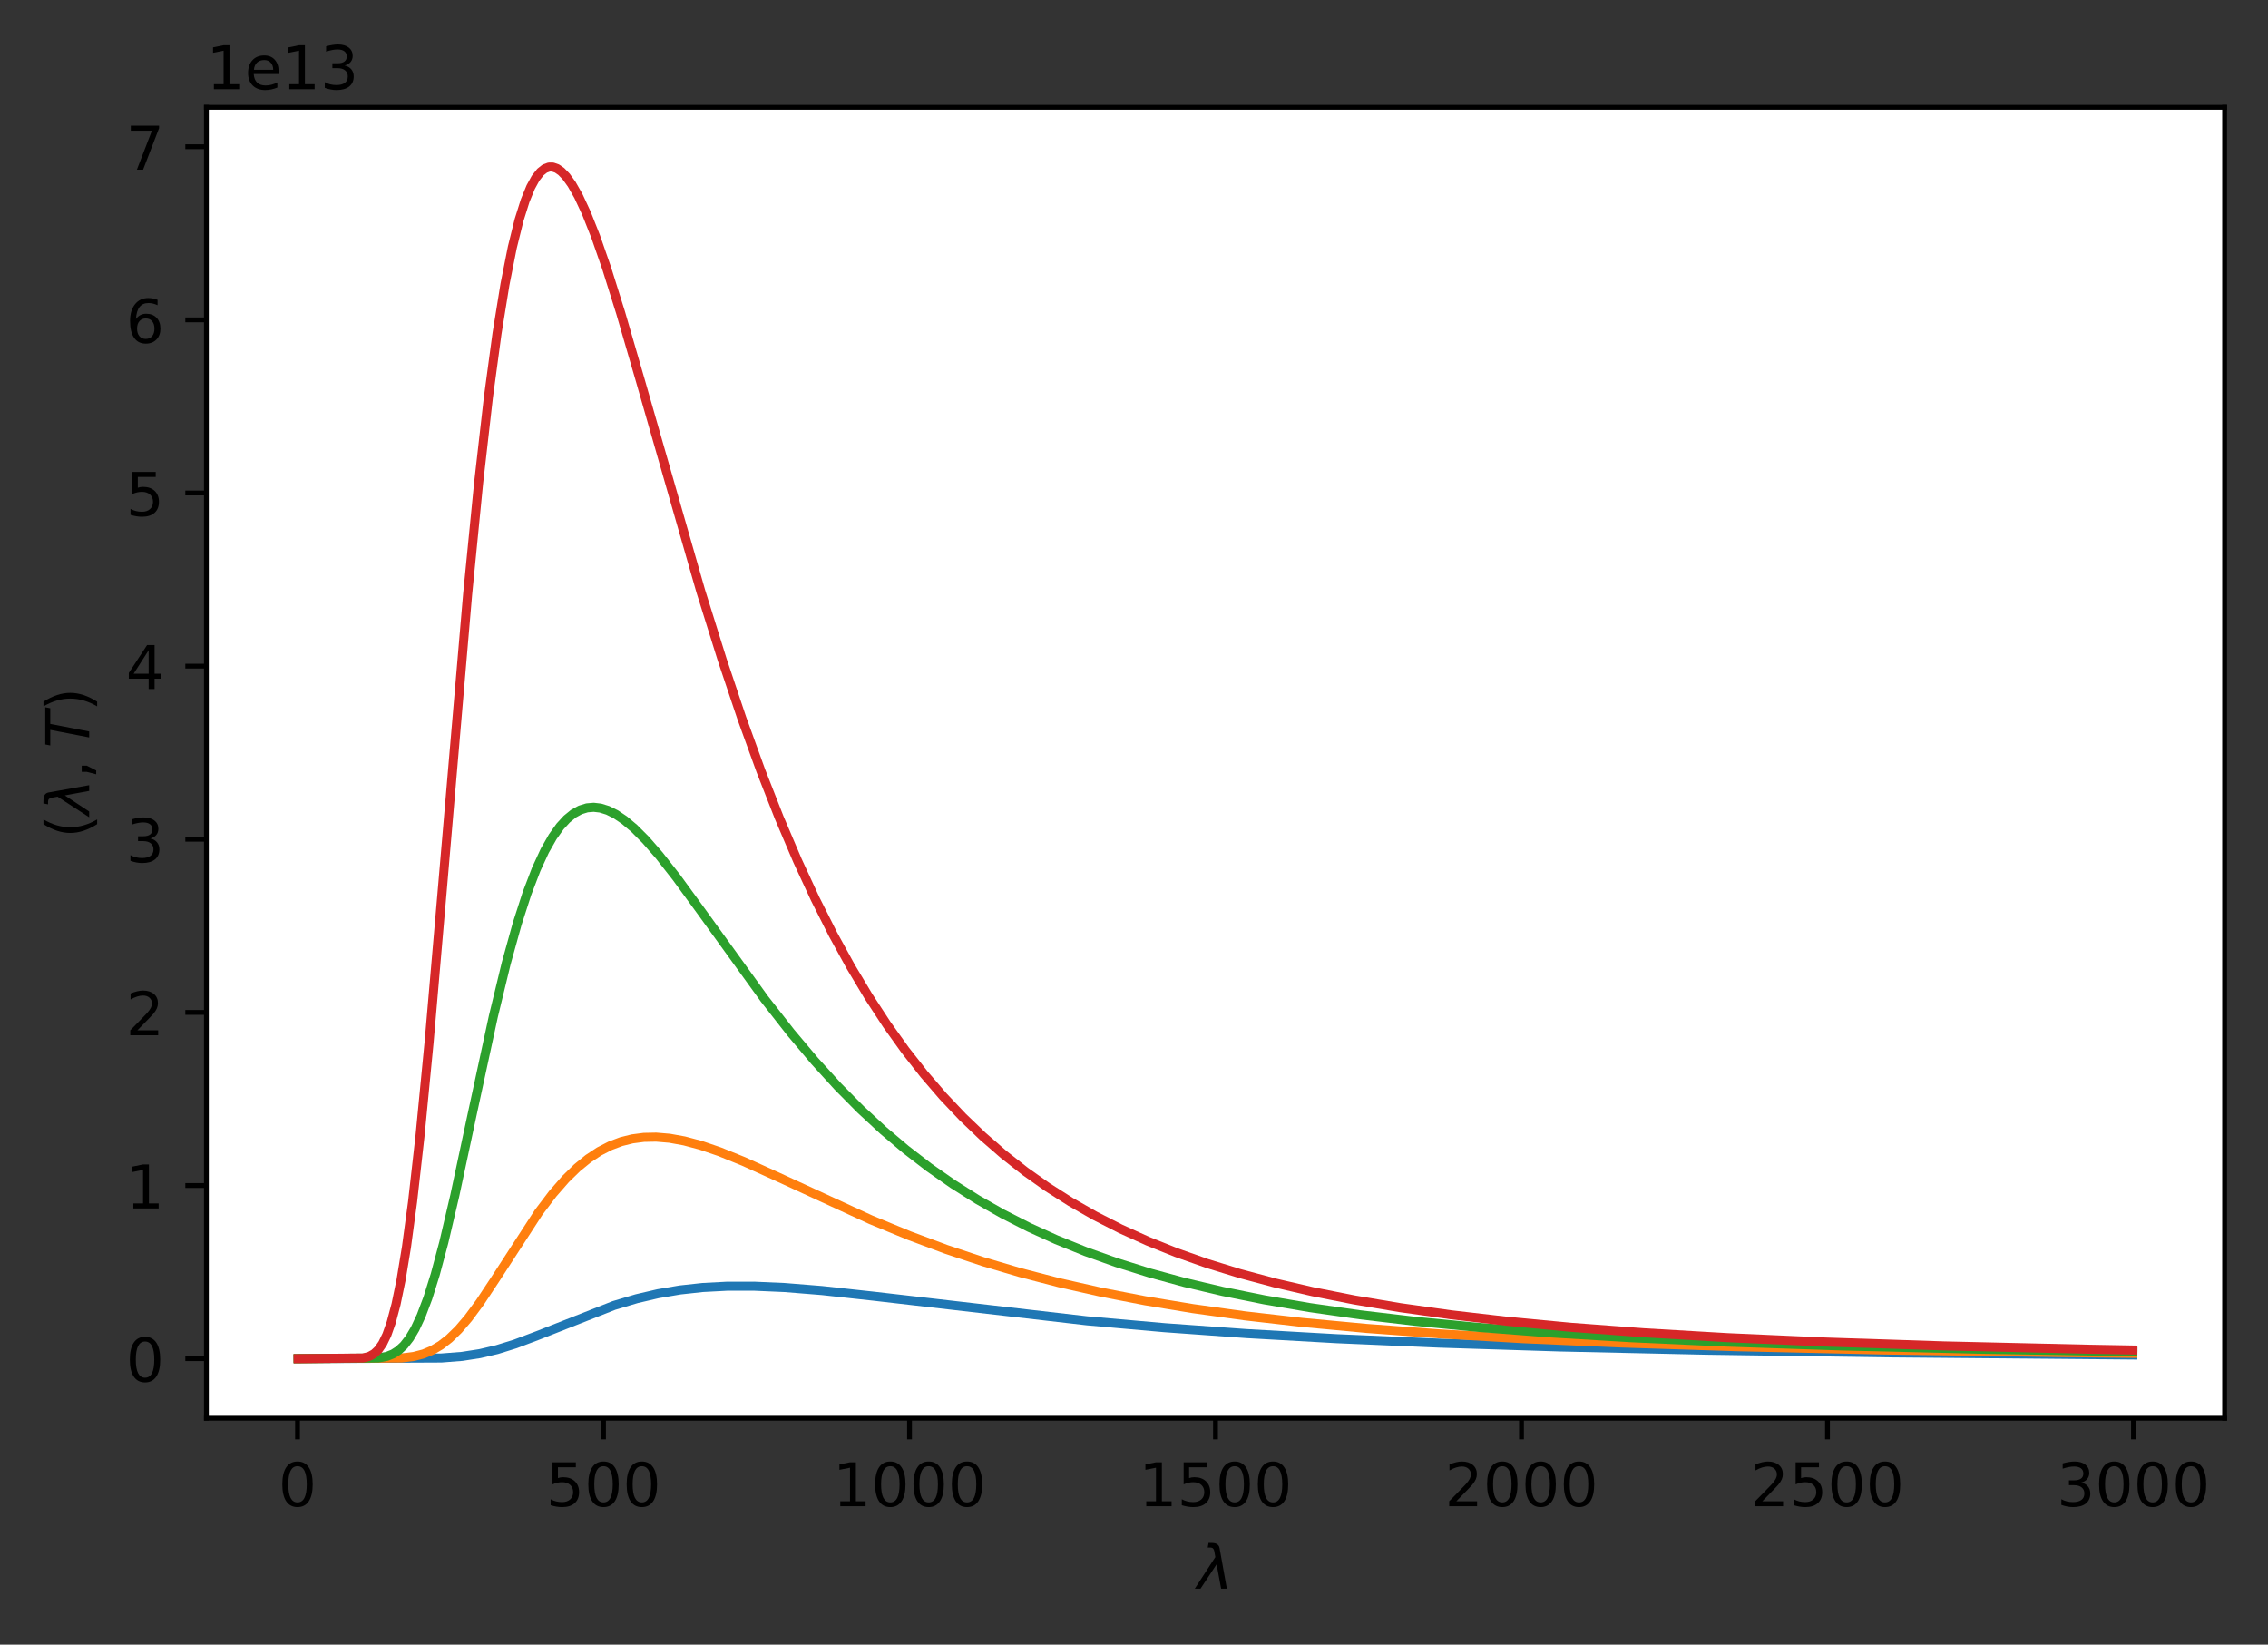 <?xml version="1.0" encoding="utf-8" standalone="no"?>
<!DOCTYPE svg PUBLIC "-//W3C//DTD SVG 1.1//EN"
  "http://www.w3.org/Graphics/SVG/1.1/DTD/svg11.dtd">
<!-- Created with matplotlib (https://matplotlib.org/) -->
<svg height="272.795pt" version="1.1" viewBox="0 0 376.241 272.795" width="376.241pt" xmlns="http://www.w3.org/2000/svg" xmlns:xlink="http://www.w3.org/1999/xlink">
 <rect x="0" y="0" width="376.241" height="272.795" fill="#333333" stroke="none"/>
 <defs>
  <style type="text/css">*{stroke-linecap:butt;stroke-linejoin:round;}</style>
 </defs>
 <g id="figure_1">
  <g id="patch_1">
   <path d="M 0 272.795 
L 376.241 272.795 
L 376.241 0 
L 0 0 
z
" style="fill:none;"/>
  </g>
  <g id="axes_1">
   <g id="patch_2">
    <path d="M 34.241 235.238 
L 369.041 235.238 
L 369.041 17.798 
L 34.241 17.798 
z
" style="fill:#ffffff;"/>
   </g>
   <g id="matplotlib.axis_1">
    <g id="xtick_1">
     <g id="line2d_1">
      <defs>
       <path d="M 0 0 
L 0 3.5 
" id="m4ebca75fca" style="stroke:#000000;stroke-width:0.8;"/>
      </defs>
      <g>
       <use style="stroke:#000000;stroke-width:0.8;" x="49.357" xlink:href="#m4ebca75fca" y="235.238"/>
      </g>
     </g>
     <g id="text_1">
      <!-- 0 -->
      <g transform="translate(46.176 249.837)scale(0.1 -0.1)">
       <defs>
        <path d="M 31.781 66.406 
Q 24.172 66.406 20.328 58.906 
Q 16.5 51.422 16.5 36.375 
Q 16.5 21.391 20.328 13.891 
Q 24.172 6.391 31.781 6.391 
Q 39.453 6.391 43.281 13.891 
Q 47.125 21.391 47.125 36.375 
Q 47.125 51.422 43.281 58.906 
Q 39.453 66.406 31.781 66.406 
z
M 31.781 74.219 
Q 44.047 74.219 50.516 64.516 
Q 56.984 54.828 56.984 36.375 
Q 56.984 17.969 50.516 8.266 
Q 44.047 -1.422 31.781 -1.422 
Q 19.531 -1.422 13.062 8.266 
Q 6.594 17.969 6.594 36.375 
Q 6.594 54.828 13.062 64.516 
Q 19.531 74.219 31.781 74.219 
z
" id="DejaVuSans-48"/>
       </defs>
       <use xlink:href="#DejaVuSans-48"/>
      </g>
     </g>
    </g>
    <g id="xtick_2">
     <g id="line2d_2">
      <g>
       <use style="stroke:#000000;stroke-width:0.8;" x="100.118" xlink:href="#m4ebca75fca" y="235.238"/>
      </g>
     </g>
     <g id="text_2">
      <!-- 500 -->
      <g transform="translate(90.575 249.837)scale(0.1 -0.1)">
       <defs>
        <path d="M 10.797 72.906 
L 49.516 72.906 
L 49.516 64.594 
L 19.828 64.594 
L 19.828 46.734 
Q 21.969 47.469 24.109 47.828 
Q 26.266 48.188 28.422 48.188 
Q 40.625 48.188 47.75 41.5 
Q 54.891 34.812 54.891 23.391 
Q 54.891 11.625 47.562 5.094 
Q 40.234 -1.422 26.906 -1.422 
Q 22.312 -1.422 17.547 -0.641 
Q 12.797 0.141 7.719 1.703 
L 7.719 11.625 
Q 12.109 9.234 16.797 8.062 
Q 21.484 6.891 26.703 6.891 
Q 35.156 6.891 40.078 11.328 
Q 45.016 15.766 45.016 23.391 
Q 45.016 31 40.078 35.438 
Q 35.156 39.891 26.703 39.891 
Q 22.75 39.891 18.812 39.016 
Q 14.891 38.141 10.797 36.281 
z
" id="DejaVuSans-53"/>
       </defs>
       <use xlink:href="#DejaVuSans-53"/>
       <use x="63.623" xlink:href="#DejaVuSans-48"/>
       <use x="127.246" xlink:href="#DejaVuSans-48"/>
      </g>
     </g>
    </g>
    <g id="xtick_3">
     <g id="line2d_3">
      <g>
       <use style="stroke:#000000;stroke-width:0.8;" x="150.88" xlink:href="#m4ebca75fca" y="235.238"/>
      </g>
     </g>
     <g id="text_3">
      <!-- 1000 -->
      <g transform="translate(138.155 249.837)scale(0.1 -0.1)">
       <defs>
        <path d="M 12.406 8.297 
L 28.516 8.297 
L 28.516 63.922 
L 10.984 60.406 
L 10.984 69.391 
L 28.422 72.906 
L 38.281 72.906 
L 38.281 8.297 
L 54.391 8.297 
L 54.391 0 
L 12.406 0 
z
" id="DejaVuSans-49"/>
       </defs>
       <use xlink:href="#DejaVuSans-49"/>
       <use x="63.623" xlink:href="#DejaVuSans-48"/>
       <use x="127.246" xlink:href="#DejaVuSans-48"/>
       <use x="190.869" xlink:href="#DejaVuSans-48"/>
      </g>
     </g>
    </g>
    <g id="xtick_4">
     <g id="line2d_4">
      <g>
       <use style="stroke:#000000;stroke-width:0.8;" x="201.641" xlink:href="#m4ebca75fca" y="235.238"/>
      </g>
     </g>
     <g id="text_4">
      <!-- 1500 -->
      <g transform="translate(188.916 249.837)scale(0.1 -0.1)">
       <use xlink:href="#DejaVuSans-49"/>
       <use x="63.623" xlink:href="#DejaVuSans-53"/>
       <use x="127.246" xlink:href="#DejaVuSans-48"/>
       <use x="190.869" xlink:href="#DejaVuSans-48"/>
      </g>
     </g>
    </g>
    <g id="xtick_5">
     <g id="line2d_5">
      <g>
       <use style="stroke:#000000;stroke-width:0.8;" x="252.402" xlink:href="#m4ebca75fca" y="235.238"/>
      </g>
     </g>
     <g id="text_5">
      <!-- 2000 -->
      <g transform="translate(239.677 249.837)scale(0.1 -0.1)">
       <defs>
        <path d="M 19.188 8.297 
L 53.609 8.297 
L 53.609 0 
L 7.328 0 
L 7.328 8.297 
Q 12.938 14.109 22.625 23.891 
Q 32.328 33.688 34.812 36.531 
Q 39.547 41.844 41.422 45.531 
Q 43.312 49.219 43.312 52.781 
Q 43.312 58.594 39.234 62.25 
Q 35.156 65.922 28.609 65.922 
Q 23.969 65.922 18.812 64.312 
Q 13.672 62.703 7.812 59.422 
L 7.812 69.391 
Q 13.766 71.781 18.938 73 
Q 24.125 74.219 28.422 74.219 
Q 39.75 74.219 46.484 68.547 
Q 53.219 62.891 53.219 53.422 
Q 53.219 48.922 51.531 44.891 
Q 49.859 40.875 45.406 35.406 
Q 44.188 33.984 37.641 27.219 
Q 31.109 20.453 19.188 8.297 
z
" id="DejaVuSans-50"/>
       </defs>
       <use xlink:href="#DejaVuSans-50"/>
       <use x="63.623" xlink:href="#DejaVuSans-48"/>
       <use x="127.246" xlink:href="#DejaVuSans-48"/>
       <use x="190.869" xlink:href="#DejaVuSans-48"/>
      </g>
     </g>
    </g>
    <g id="xtick_6">
     <g id="line2d_6">
      <g>
       <use style="stroke:#000000;stroke-width:0.8;" x="303.163" xlink:href="#m4ebca75fca" y="235.238"/>
      </g>
     </g>
     <g id="text_6">
      <!-- 2500 -->
      <g transform="translate(290.438 249.837)scale(0.1 -0.1)">
       <use xlink:href="#DejaVuSans-50"/>
       <use x="63.623" xlink:href="#DejaVuSans-53"/>
       <use x="127.246" xlink:href="#DejaVuSans-48"/>
       <use x="190.869" xlink:href="#DejaVuSans-48"/>
      </g>
     </g>
    </g>
    <g id="xtick_7">
     <g id="line2d_7">
      <g>
       <use style="stroke:#000000;stroke-width:0.8;" x="353.924" xlink:href="#m4ebca75fca" y="235.238"/>
      </g>
     </g>
     <g id="text_7">
      <!-- 3000 -->
      <g transform="translate(341.199 249.837)scale(0.1 -0.1)">
       <defs>
        <path d="M 40.578 39.312 
Q 47.656 37.797 51.625 33 
Q 55.609 28.219 55.609 21.188 
Q 55.609 10.406 48.188 4.484 
Q 40.766 -1.422 27.094 -1.422 
Q 22.516 -1.422 17.656 -0.516 
Q 12.797 0.391 7.625 2.203 
L 7.625 11.719 
Q 11.719 9.328 16.594 8.109 
Q 21.484 6.891 26.812 6.891 
Q 36.078 6.891 40.938 10.547 
Q 45.797 14.203 45.797 21.188 
Q 45.797 27.641 41.281 31.266 
Q 36.766 34.906 28.719 34.906 
L 20.219 34.906 
L 20.219 43.016 
L 29.109 43.016 
Q 36.375 43.016 40.234 45.922 
Q 44.094 48.828 44.094 54.297 
Q 44.094 59.906 40.109 62.906 
Q 36.141 65.922 28.719 65.922 
Q 24.656 65.922 20.016 65.031 
Q 15.375 64.156 9.812 62.312 
L 9.812 71.094 
Q 15.438 72.656 20.344 73.438 
Q 25.25 74.219 29.594 74.219 
Q 40.828 74.219 47.359 69.109 
Q 53.906 64.016 53.906 55.328 
Q 53.906 49.266 50.438 45.094 
Q 46.969 40.922 40.578 39.312 
z
" id="DejaVuSans-51"/>
       </defs>
       <use xlink:href="#DejaVuSans-51"/>
       <use x="63.623" xlink:href="#DejaVuSans-48"/>
       <use x="127.246" xlink:href="#DejaVuSans-48"/>
       <use x="190.869" xlink:href="#DejaVuSans-48"/>
      </g>
     </g>
    </g>
    <g id="text_8">
     <!-- $\lambda$ -->
     <g transform="translate(198.641 263.515)scale(0.1 -0.1)">
      <defs>
       <path d="M 36.719 67.438 
L 48.828 0 
L 39.312 0 
L 31.844 40.438 
L 5.125 0 
L -4.391 0 
L 29.734 52.438 
L 28.031 62.109 
Q 26.953 68.266 21.734 68.266 
L 17.047 68.266 
L 18.5 75.984 
L 24.219 75.875 
Q 35.203 75.734 36.719 67.438 
z
" id="DejaVuSans-Oblique-955"/>
      </defs>
      <use transform="translate(0 0.016)" xlink:href="#DejaVuSans-Oblique-955"/>
     </g>
    </g>
   </g>
   <g id="matplotlib.axis_2">
    <g id="ytick_1">
     <g id="line2d_8">
      <defs>
       <path d="M 0 0 
L -3.5 0 
" id="m37e0c86f87" style="stroke:#000000;stroke-width:0.8;"/>
      </defs>
      <g>
       <use style="stroke:#000000;stroke-width:0.8;" x="34.241" xlink:href="#m37e0c86f87" y="225.355"/>
      </g>
     </g>
     <g id="text_9">
      <!-- 0 -->
      <g transform="translate(20.878 229.154)scale(0.1 -0.1)">
       <use xlink:href="#DejaVuSans-48"/>
      </g>
     </g>
    </g>
    <g id="ytick_2">
     <g id="line2d_9">
      <g>
       <use style="stroke:#000000;stroke-width:0.8;" x="34.241" xlink:href="#m37e0c86f87" y="196.638"/>
      </g>
     </g>
     <g id="text_10">
      <!-- 1 -->
      <g transform="translate(20.878 200.438)scale(0.1 -0.1)">
       <use xlink:href="#DejaVuSans-49"/>
      </g>
     </g>
    </g>
    <g id="ytick_3">
     <g id="line2d_10">
      <g>
       <use style="stroke:#000000;stroke-width:0.8;" x="34.241" xlink:href="#m37e0c86f87" y="167.922"/>
      </g>
     </g>
     <g id="text_11">
      <!-- 2 -->
      <g transform="translate(20.878 171.721)scale(0.1 -0.1)">
       <use xlink:href="#DejaVuSans-50"/>
      </g>
     </g>
    </g>
    <g id="ytick_4">
     <g id="line2d_11">
      <g>
       <use style="stroke:#000000;stroke-width:0.8;" x="34.241" xlink:href="#m37e0c86f87" y="139.205"/>
      </g>
     </g>
     <g id="text_12">
      <!-- 3 -->
      <g transform="translate(20.878 143.005)scale(0.1 -0.1)">
       <use xlink:href="#DejaVuSans-51"/>
      </g>
     </g>
    </g>
    <g id="ytick_5">
     <g id="line2d_12">
      <g>
       <use style="stroke:#000000;stroke-width:0.8;" x="34.241" xlink:href="#m37e0c86f87" y="110.489"/>
      </g>
     </g>
     <g id="text_13">
      <!-- 4 -->
      <g transform="translate(20.878 114.288)scale(0.1 -0.1)">
       <defs>
        <path d="M 37.797 64.312 
L 12.891 25.391 
L 37.797 25.391 
z
M 35.203 72.906 
L 47.609 72.906 
L 47.609 25.391 
L 58.016 25.391 
L 58.016 17.188 
L 47.609 17.188 
L 47.609 0 
L 37.797 0 
L 37.797 17.188 
L 4.891 17.188 
L 4.891 26.703 
z
" id="DejaVuSans-52"/>
       </defs>
       <use xlink:href="#DejaVuSans-52"/>
      </g>
     </g>
    </g>
    <g id="ytick_6">
     <g id="line2d_13">
      <g>
       <use style="stroke:#000000;stroke-width:0.8;" x="34.241" xlink:href="#m37e0c86f87" y="81.772"/>
      </g>
     </g>
     <g id="text_14">
      <!-- 5 -->
      <g transform="translate(20.878 85.572)scale(0.1 -0.1)">
       <use xlink:href="#DejaVuSans-53"/>
      </g>
     </g>
    </g>
    <g id="ytick_7">
     <g id="line2d_14">
      <g>
       <use style="stroke:#000000;stroke-width:0.8;" x="34.241" xlink:href="#m37e0c86f87" y="53.056"/>
      </g>
     </g>
     <g id="text_15">
      <!-- 6 -->
      <g transform="translate(20.878 56.855)scale(0.1 -0.1)">
       <defs>
        <path d="M 33.016 40.375 
Q 26.375 40.375 22.484 35.828 
Q 18.609 31.297 18.609 23.391 
Q 18.609 15.531 22.484 10.953 
Q 26.375 6.391 33.016 6.391 
Q 39.656 6.391 43.531 10.953 
Q 47.406 15.531 47.406 23.391 
Q 47.406 31.297 43.531 35.828 
Q 39.656 40.375 33.016 40.375 
z
M 52.594 71.297 
L 52.594 62.312 
Q 48.875 64.062 45.094 64.984 
Q 41.312 65.922 37.594 65.922 
Q 27.828 65.922 22.672 59.328 
Q 17.531 52.734 16.797 39.406 
Q 19.672 43.656 24.016 45.922 
Q 28.375 48.188 33.594 48.188 
Q 44.578 48.188 50.953 41.516 
Q 57.328 34.859 57.328 23.391 
Q 57.328 12.156 50.688 5.359 
Q 44.047 -1.422 33.016 -1.422 
Q 20.359 -1.422 13.672 8.266 
Q 6.984 17.969 6.984 36.375 
Q 6.984 53.656 15.188 63.938 
Q 23.391 74.219 37.203 74.219 
Q 40.922 74.219 44.703 73.484 
Q 48.484 72.75 52.594 71.297 
z
" id="DejaVuSans-54"/>
       </defs>
       <use xlink:href="#DejaVuSans-54"/>
      </g>
     </g>
    </g>
    <g id="ytick_8">
     <g id="line2d_15">
      <g>
       <use style="stroke:#000000;stroke-width:0.8;" x="34.241" xlink:href="#m37e0c86f87" y="24.339"/>
      </g>
     </g>
     <g id="text_16">
      <!-- 7 -->
      <g transform="translate(20.878 28.139)scale(0.1 -0.1)">
       <defs>
        <path d="M 8.203 72.906 
L 55.078 72.906 
L 55.078 68.703 
L 28.609 0 
L 18.312 0 
L 43.219 64.594 
L 8.203 64.594 
z
" id="DejaVuSans-55"/>
       </defs>
       <use xlink:href="#DejaVuSans-55"/>
      </g>
     </g>
    </g>
    <g id="text_17">
     <!-- $(\lambda, T)$ -->
     <g transform="translate(14.798 139.018)rotate(-90)scale(0.1 -0.1)">
      <defs>
       <path d="M 31 75.875 
Q 24.469 64.656 21.281 53.656 
Q 18.109 42.672 18.109 31.391 
Q 18.109 20.125 21.312 9.062 
Q 24.516 -2 31 -13.188 
L 23.188 -13.188 
Q 15.875 -1.703 12.234 9.375 
Q 8.594 20.453 8.594 31.391 
Q 8.594 42.281 12.203 53.312 
Q 15.828 64.359 23.188 75.875 
z
" id="DejaVuSans-40"/>
       <path d="M 11.719 12.406 
L 22.016 12.406 
L 22.016 4 
L 14.016 -11.625 
L 7.719 -11.625 
L 11.719 4 
z
" id="DejaVuSans-44"/>
       <path d="M 5.906 72.906 
L 67.578 72.906 
L 66.016 64.594 
L 39.984 64.594 
L 27.484 0 
L 17.578 0 
L 30.078 64.594 
L 4.297 64.594 
z
" id="DejaVuSans-Oblique-84"/>
       <path d="M 8.016 75.875 
L 15.828 75.875 
Q 23.141 64.359 26.781 53.312 
Q 30.422 42.281 30.422 31.391 
Q 30.422 20.453 26.781 9.375 
Q 23.141 -1.703 15.828 -13.188 
L 8.016 -13.188 
Q 14.5 -2 17.703 9.062 
Q 20.906 20.125 20.906 31.391 
Q 20.906 42.672 17.703 53.656 
Q 14.5 64.656 8.016 75.875 
z
" id="DejaVuSans-41"/>
      </defs>
      <use transform="translate(0 0.016)" xlink:href="#DejaVuSans-40"/>
      <use transform="translate(39.014 0.016)" xlink:href="#DejaVuSans-Oblique-955"/>
      <use transform="translate(98.193 0.016)" xlink:href="#DejaVuSans-44"/>
      <use transform="translate(149.463 0.016)" xlink:href="#DejaVuSans-Oblique-84"/>
      <use transform="translate(210.547 0.016)" xlink:href="#DejaVuSans-41"/>
     </g>
    </g>
    <g id="text_18">
     <!-- 1e13 -->
     <g transform="translate(34.241 14.798)scale(0.1 -0.1)">
      <defs>
       <path d="M 56.203 29.594 
L 56.203 25.203 
L 14.891 25.203 
Q 15.484 15.922 20.484 11.062 
Q 25.484 6.203 34.422 6.203 
Q 39.594 6.203 44.453 7.469 
Q 49.312 8.734 54.109 11.281 
L 54.109 2.781 
Q 49.266 0.734 44.188 -0.344 
Q 39.109 -1.422 33.891 -1.422 
Q 20.797 -1.422 13.156 6.188 
Q 5.516 13.812 5.516 26.812 
Q 5.516 40.234 12.766 48.109 
Q 20.016 56 32.328 56 
Q 43.359 56 49.781 48.891 
Q 56.203 41.797 56.203 29.594 
z
M 47.219 32.234 
Q 47.125 39.594 43.094 43.984 
Q 39.062 48.391 32.422 48.391 
Q 24.906 48.391 20.391 44.141 
Q 15.875 39.891 15.188 32.172 
z
" id="DejaVuSans-101"/>
      </defs>
      <use xlink:href="#DejaVuSans-49"/>
      <use x="63.623" xlink:href="#DejaVuSans-101"/>
      <use x="125.146" xlink:href="#DejaVuSans-49"/>
      <use x="188.77" xlink:href="#DejaVuSans-51"/>
     </g>
    </g>
   </g>
   <g id="line2d_16">
    <path clip-path="url(#p5662244091)" d="M 49.459 225.355 
L 73.215 225.247 
L 76.667 224.976 
L 79.611 224.521 
L 82.454 223.855 
L 85.499 222.907 
L 89.256 221.489 
L 101.844 216.534 
L 105.601 215.414 
L 109.154 214.583 
L 112.809 213.962 
L 116.565 213.553 
L 120.626 213.34 
L 125.093 213.336 
L 130.169 213.558 
L 136.362 214.058 
L 144.89 214.988 
L 180.321 219.078 
L 193.214 220.22 
L 206.818 221.198 
L 221.742 222.043 
L 238.798 222.781 
L 258.798 223.415 
L 282.96 223.95 
L 313.518 224.394 
L 353.822 224.747 
L 353.822 224.747 
" style="fill:none;stroke:#1f77b4;stroke-linecap:square;stroke-width:1.5;"/>
   </g>
   <g id="line2d_17">
    <path clip-path="url(#p5662244091)" d="M 49.459 225.355 
L 66.616 225.248 
L 68.647 224.989 
L 70.271 224.564 
L 71.692 223.97 
L 73.113 223.13 
L 74.535 222.023 
L 76.058 220.54 
L 77.682 218.643 
L 79.611 216.036 
L 82.149 212.201 
L 89.357 201.087 
L 91.692 198.007 
L 93.824 195.564 
L 95.753 193.682 
L 97.58 192.192 
L 99.408 190.984 
L 101.235 190.044 
L 103.063 189.357 
L 104.89 188.902 
L 106.819 188.651 
L 108.849 188.611 
L 111.083 188.8 
L 113.519 189.24 
L 116.26 189.97 
L 119.408 191.046 
L 123.367 192.65 
L 128.951 195.178 
L 144.484 202.327 
L 150.88 204.961 
L 156.971 207.228 
L 163.062 209.257 
L 169.255 211.086 
L 175.752 212.772 
L 182.656 214.329 
L 189.966 215.748 
L 197.884 217.055 
L 206.514 218.251 
L 216.057 219.346 
L 226.717 220.341 
L 238.798 221.24 
L 252.706 222.046 
L 268.95 222.758 
L 288.341 223.379 
L 312.198 223.913 
L 342.553 224.358 
L 353.822 224.479 
L 353.822 224.479 
" style="fill:none;stroke:#ff7f0e;stroke-linecap:square;stroke-width:1.5;"/>
   </g>
   <g id="line2d_18">
    <path clip-path="url(#p5662244091)" d="M 49.459 225.355 
L 62.758 225.245 
L 64.18 224.975 
L 65.195 224.574 
L 66.108 223.99 
L 67.022 223.136 
L 67.936 221.959 
L 68.85 220.418 
L 69.865 218.247 
L 70.982 215.289 
L 72.2 211.403 
L 73.621 206.094 
L 75.448 198.302 
L 78.291 185.007 
L 81.844 168.586 
L 83.976 159.793 
L 85.804 153.205 
L 87.428 148.175 
L 88.951 144.193 
L 90.372 141.113 
L 91.692 138.789 
L 92.91 137.079 
L 94.027 135.86 
L 95.144 134.954 
L 96.261 134.339 
L 97.377 133.995 
L 98.494 133.9 
L 99.611 134.031 
L 100.829 134.409 
L 102.149 135.064 
L 103.57 136.02 
L 105.195 137.384 
L 107.123 139.315 
L 109.357 141.879 
L 112.2 145.501 
L 116.26 151.071 
L 126.819 165.693 
L 131.184 171.273 
L 135.144 175.977 
L 139.001 180.214 
L 142.758 184.009 
L 146.514 187.488 
L 150.27 190.666 
L 154.128 193.638 
L 158.088 196.404 
L 162.148 198.966 
L 166.311 201.331 
L 170.676 203.556 
L 175.245 205.634 
L 180.118 207.602 
L 185.194 209.411 
L 190.676 211.126 
L 196.565 212.73 
L 202.859 214.211 
L 209.762 215.602 
L 217.275 216.885 
L 225.6 218.076 
L 234.838 219.167 
L 245.194 220.163 
L 256.97 221.067 
L 270.574 221.883 
L 286.513 222.61 
L 305.599 223.249 
L 328.949 223.8 
L 353.822 224.204 
L 353.822 224.204 
" style="fill:none;stroke:#2ca02c;stroke-linecap:square;stroke-width:1.5;"/>
   </g>
   <g id="line2d_19">
    <path clip-path="url(#p5662244091)" d="M 49.459 225.355 
L 60.22 225.244 
L 61.235 224.989 
L 62.048 224.545 
L 62.758 223.88 
L 63.469 222.86 
L 64.18 221.39 
L 64.89 219.38 
L 65.702 216.328 
L 66.515 212.392 
L 67.428 206.858 
L 68.443 199.344 
L 69.662 188.568 
L 71.185 172.868 
L 73.317 148.235 
L 77.58 98.548 
L 79.408 80.037 
L 81.032 65.827 
L 82.454 55.302 
L 83.773 47.16 
L 84.992 41.017 
L 86.108 36.5 
L 87.124 33.272 
L 88.037 31.041 
L 88.849 29.562 
L 89.662 28.529 
L 90.372 27.968 
L 91.083 27.707 
L 91.692 27.707 
L 92.403 27.953 
L 93.113 28.445 
L 93.926 29.284 
L 94.839 30.553 
L 95.956 32.518 
L 97.276 35.351 
L 98.799 39.193 
L 100.626 44.444 
L 102.961 51.888 
L 106.21 63.058 
L 116.26 98.087 
L 119.814 109.452 
L 123.062 119.131 
L 126.21 127.826 
L 129.255 135.6 
L 132.301 142.761 
L 135.245 149.128 
L 138.189 154.979 
L 141.133 160.349 
L 144.078 165.273 
L 147.123 169.934 
L 150.169 174.191 
L 153.316 178.203 
L 156.463 181.857 
L 159.712 185.289 
L 163.062 188.502 
L 166.514 191.5 
L 170.067 194.29 
L 173.722 196.879 
L 177.58 199.338 
L 181.641 201.656 
L 185.905 203.829 
L 190.372 205.852 
L 195.143 207.764 
L 200.219 209.555 
L 205.6 211.217 
L 211.488 212.798 
L 217.783 214.255 
L 224.686 215.622 
L 232.3 216.899 
L 240.727 218.08 
L 250.067 219.16 
L 260.625 220.154 
L 272.706 221.06 
L 286.615 221.874 
L 302.96 222.601 
L 322.452 223.238 
L 346.411 223.789 
L 353.822 223.923 
L 353.822 223.923 
" style="fill:none;stroke:#d62728;stroke-linecap:square;stroke-width:1.5;"/>
   </g>
   <g id="patch_3">
    <path d="M 34.241 235.238 
L 34.241 17.798 
" style="fill:none;stroke:#000000;stroke-linecap:square;stroke-linejoin:miter;stroke-width:0.8;"/>
   </g>
   <g id="patch_4">
    <path d="M 369.041 235.238 
L 369.041 17.798 
" style="fill:none;stroke:#000000;stroke-linecap:square;stroke-linejoin:miter;stroke-width:0.8;"/>
   </g>
   <g id="patch_5">
    <path d="M 34.241 235.238 
L 369.041 235.238 
" style="fill:none;stroke:#000000;stroke-linecap:square;stroke-linejoin:miter;stroke-width:0.8;"/>
   </g>
   <g id="patch_6">
    <path d="M 34.241 17.798 
L 369.041 17.798 
" style="fill:none;stroke:#000000;stroke-linecap:square;stroke-linejoin:miter;stroke-width:0.8;"/>
   </g>
  </g>
 </g>
 <defs>
  <clipPath id="p5662244091">
   <rect height="217.44" width="334.8" x="34.241" y="17.798"/>
  </clipPath>
 </defs>
</svg>